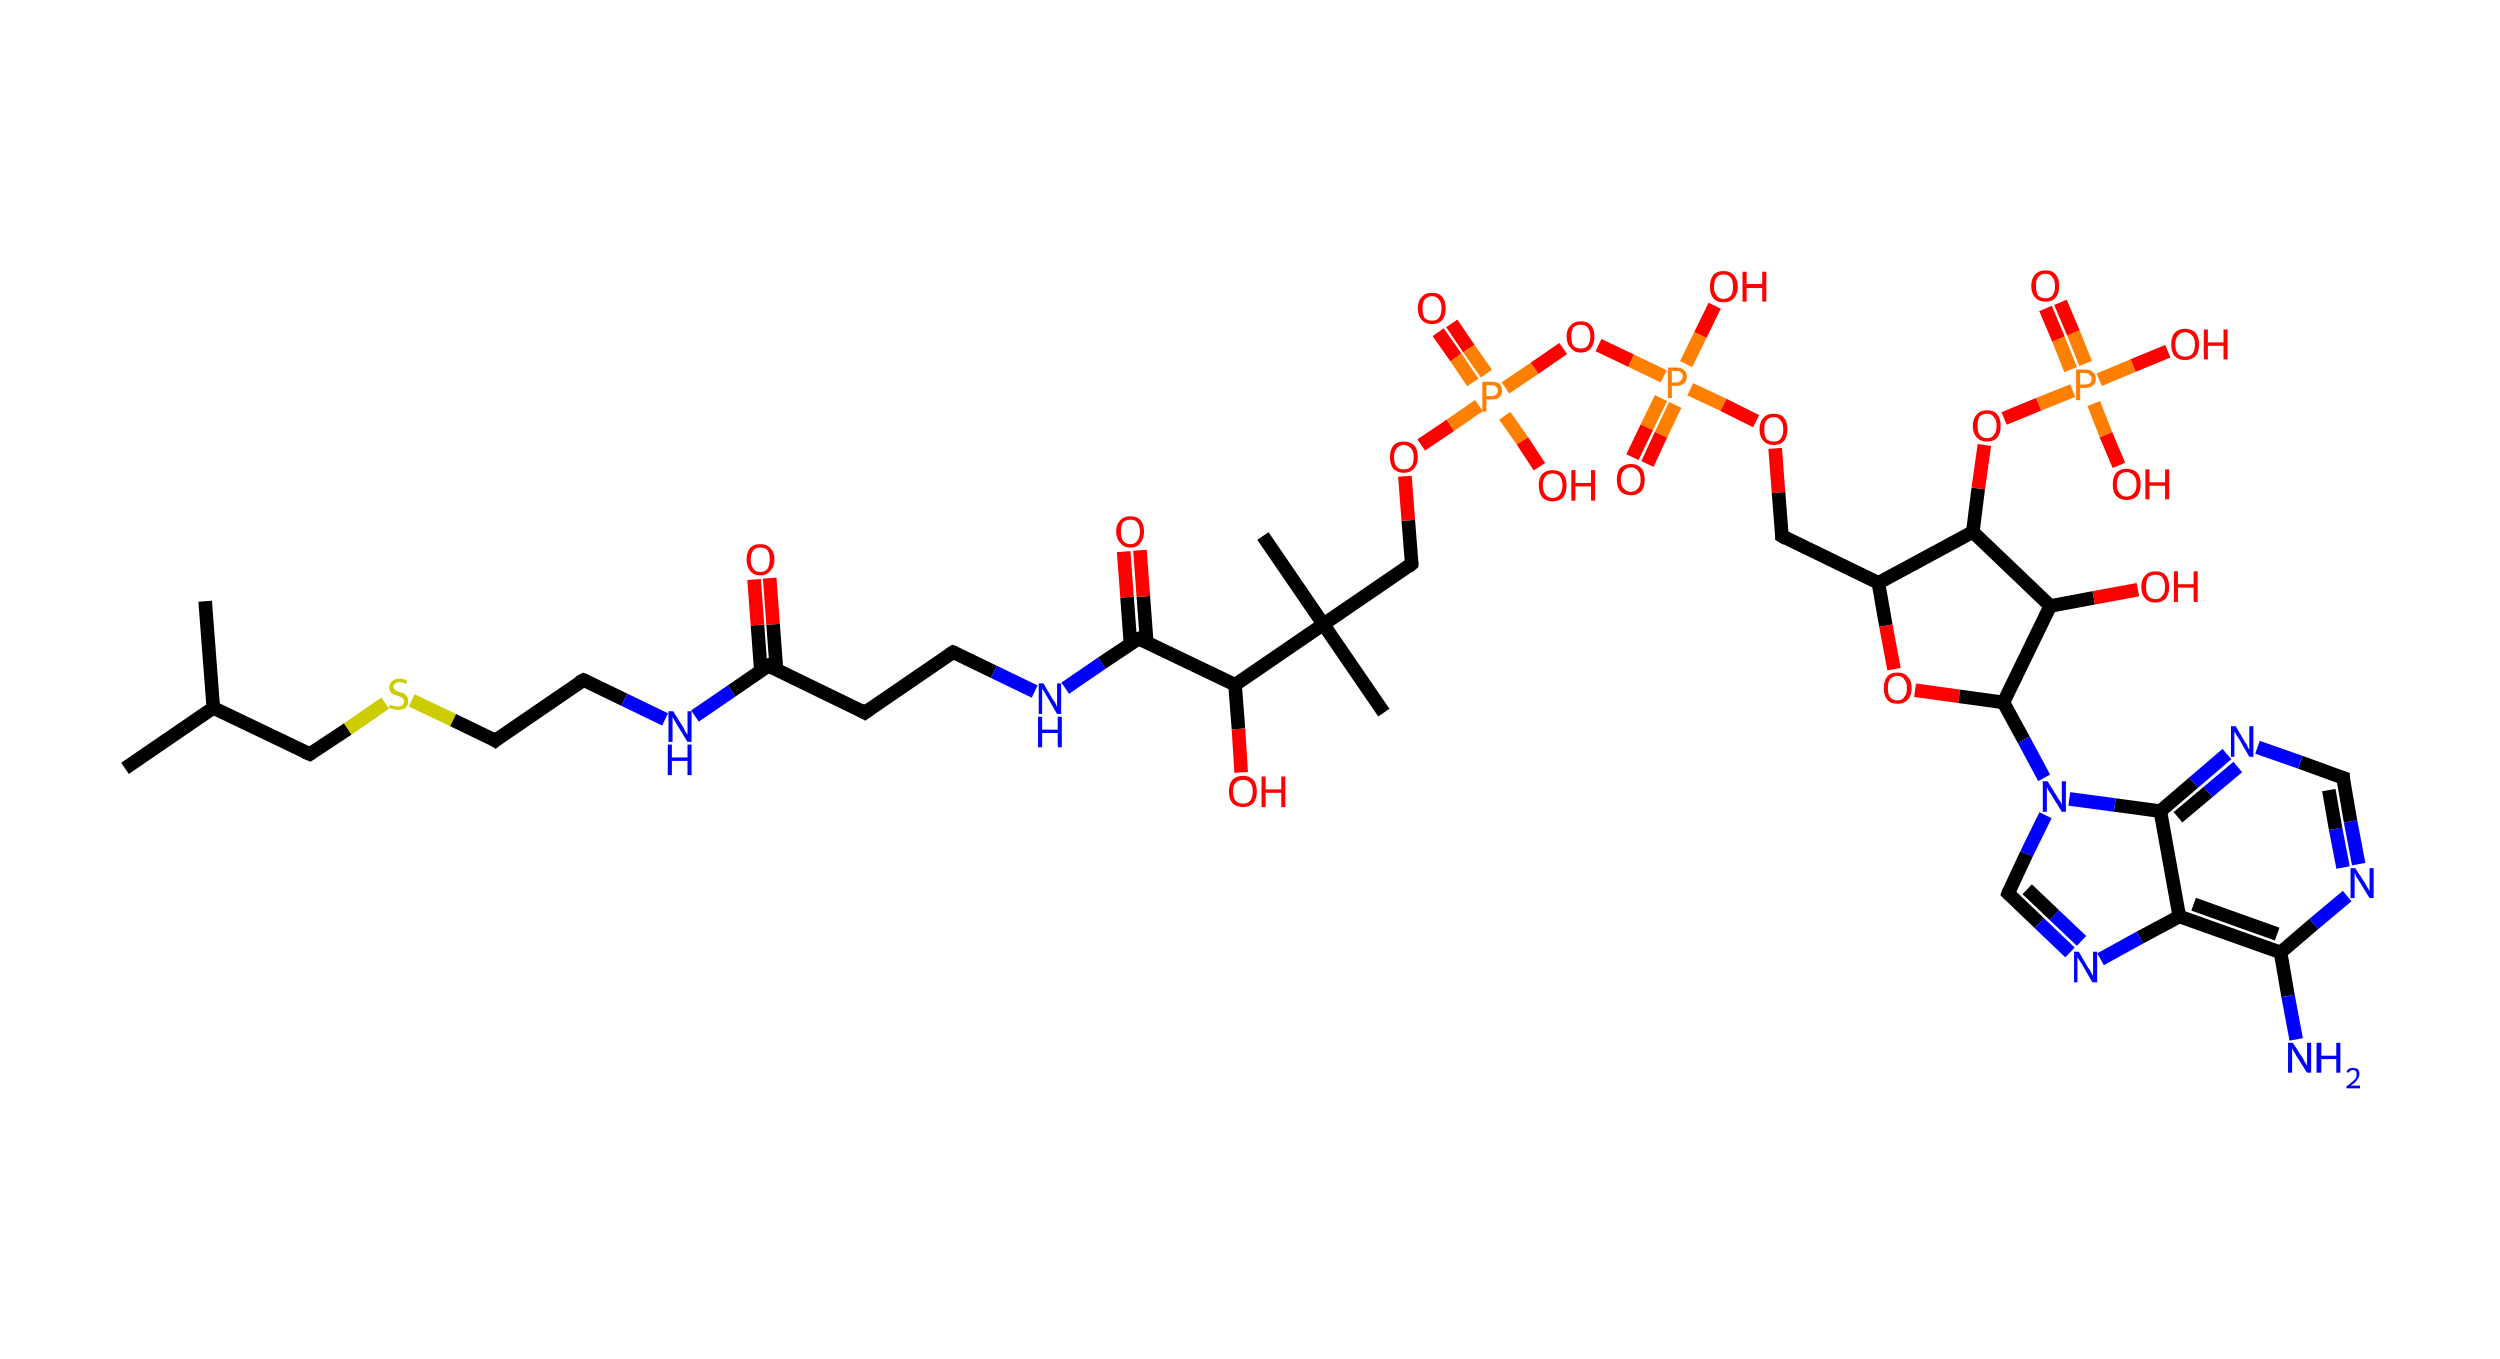 <?xml version='1.0' encoding='ASCII' standalone='yes'?>
<svg xmlns="http://www.w3.org/2000/svg" xmlns:rdkit="http://www.rdkit.org/xml" xmlns:xlink="http://www.w3.org/1999/xlink" version="1.1" baseProfile="full" xml:space="preserve" width="368px" height="200px" viewBox="0 0 368 200">
<!-- END OF HEADER -->
<rect style="opacity:1.0;fill:#FFFFFF;stroke:none" width="368.0" height="200.0" x="0.0" y="0.0"> </rect>
<path class="bond-0 atom-0 atom-1" d="M 18.4,113.1 L 31.4,104.2" style="fill:none;fill-rule:evenodd;stroke:#000000;stroke-width:2.0px;stroke-linecap:butt;stroke-linejoin:miter;stroke-opacity:1"/>
<path class="bond-1 atom-1 atom-2" d="M 31.4,104.2 L 30.2,88.5" style="fill:none;fill-rule:evenodd;stroke:#000000;stroke-width:2.0px;stroke-linecap:butt;stroke-linejoin:miter;stroke-opacity:1"/>
<path class="bond-2 atom-1 atom-3" d="M 31.4,104.2 L 45.6,111.0" style="fill:none;fill-rule:evenodd;stroke:#000000;stroke-width:2.0px;stroke-linecap:butt;stroke-linejoin:miter;stroke-opacity:1"/>
<path class="bond-3 atom-3 atom-4" d="M 45.6,111.0 L 51.2,107.3" style="fill:none;fill-rule:evenodd;stroke:#000000;stroke-width:2.0px;stroke-linecap:butt;stroke-linejoin:miter;stroke-opacity:1"/>
<path class="bond-3 atom-3 atom-4" d="M 51.2,107.3 L 56.7,103.5" style="fill:none;fill-rule:evenodd;stroke:#CCCC00;stroke-width:2.0px;stroke-linecap:butt;stroke-linejoin:miter;stroke-opacity:1"/>
<path class="bond-4 atom-4 atom-5" d="M 60.6,103.1 L 66.7,106.0" style="fill:none;fill-rule:evenodd;stroke:#CCCC00;stroke-width:2.0px;stroke-linecap:butt;stroke-linejoin:miter;stroke-opacity:1"/>
<path class="bond-4 atom-4 atom-5" d="M 66.7,106.0 L 72.9,109.0" style="fill:none;fill-rule:evenodd;stroke:#000000;stroke-width:2.0px;stroke-linecap:butt;stroke-linejoin:miter;stroke-opacity:1"/>
<path class="bond-5 atom-5 atom-6" d="M 72.9,109.0 L 85.9,100.1" style="fill:none;fill-rule:evenodd;stroke:#000000;stroke-width:2.0px;stroke-linecap:butt;stroke-linejoin:miter;stroke-opacity:1"/>
<path class="bond-6 atom-6 atom-7" d="M 85.9,100.1 L 91.9,103.0" style="fill:none;fill-rule:evenodd;stroke:#000000;stroke-width:2.0px;stroke-linecap:butt;stroke-linejoin:miter;stroke-opacity:1"/>
<path class="bond-6 atom-6 atom-7" d="M 91.9,103.0 L 97.9,105.9" style="fill:none;fill-rule:evenodd;stroke:#0000FF;stroke-width:2.0px;stroke-linecap:butt;stroke-linejoin:miter;stroke-opacity:1"/>
<path class="bond-7 atom-7 atom-8" d="M 102.3,105.4 L 107.7,101.7" style="fill:none;fill-rule:evenodd;stroke:#0000FF;stroke-width:2.0px;stroke-linecap:butt;stroke-linejoin:miter;stroke-opacity:1"/>
<path class="bond-7 atom-7 atom-8" d="M 107.7,101.7 L 113.1,98.0" style="fill:none;fill-rule:evenodd;stroke:#000000;stroke-width:2.0px;stroke-linecap:butt;stroke-linejoin:miter;stroke-opacity:1"/>
<path class="bond-8 atom-8 atom-9" d="M 114.3,98.6 L 113.8,91.9" style="fill:none;fill-rule:evenodd;stroke:#000000;stroke-width:2.0px;stroke-linecap:butt;stroke-linejoin:miter;stroke-opacity:1"/>
<path class="bond-8 atom-8 atom-9" d="M 113.8,91.9 L 113.3,85.1" style="fill:none;fill-rule:evenodd;stroke:#FF0000;stroke-width:2.0px;stroke-linecap:butt;stroke-linejoin:miter;stroke-opacity:1"/>
<path class="bond-8 atom-8 atom-9" d="M 112.0,98.8 L 111.5,92.0" style="fill:none;fill-rule:evenodd;stroke:#000000;stroke-width:2.0px;stroke-linecap:butt;stroke-linejoin:miter;stroke-opacity:1"/>
<path class="bond-8 atom-8 atom-9" d="M 111.5,92.0 L 111.0,85.3" style="fill:none;fill-rule:evenodd;stroke:#FF0000;stroke-width:2.0px;stroke-linecap:butt;stroke-linejoin:miter;stroke-opacity:1"/>
<path class="bond-9 atom-8 atom-10" d="M 113.1,98.0 L 127.3,104.9" style="fill:none;fill-rule:evenodd;stroke:#000000;stroke-width:2.0px;stroke-linecap:butt;stroke-linejoin:miter;stroke-opacity:1"/>
<path class="bond-10 atom-10 atom-11" d="M 127.3,104.9 L 140.3,96.0" style="fill:none;fill-rule:evenodd;stroke:#000000;stroke-width:2.0px;stroke-linecap:butt;stroke-linejoin:miter;stroke-opacity:1"/>
<path class="bond-11 atom-11 atom-12" d="M 140.3,96.0 L 146.3,98.9" style="fill:none;fill-rule:evenodd;stroke:#000000;stroke-width:2.0px;stroke-linecap:butt;stroke-linejoin:miter;stroke-opacity:1"/>
<path class="bond-11 atom-11 atom-12" d="M 146.3,98.9 L 152.3,101.8" style="fill:none;fill-rule:evenodd;stroke:#0000FF;stroke-width:2.0px;stroke-linecap:butt;stroke-linejoin:miter;stroke-opacity:1"/>
<path class="bond-12 atom-12 atom-13" d="M 156.8,101.3 L 162.2,97.6" style="fill:none;fill-rule:evenodd;stroke:#0000FF;stroke-width:2.0px;stroke-linecap:butt;stroke-linejoin:miter;stroke-opacity:1"/>
<path class="bond-12 atom-12 atom-13" d="M 162.2,97.6 L 167.6,94.0" style="fill:none;fill-rule:evenodd;stroke:#000000;stroke-width:2.0px;stroke-linecap:butt;stroke-linejoin:miter;stroke-opacity:1"/>
<path class="bond-13 atom-13 atom-14" d="M 168.8,94.5 L 168.3,87.8" style="fill:none;fill-rule:evenodd;stroke:#000000;stroke-width:2.0px;stroke-linecap:butt;stroke-linejoin:miter;stroke-opacity:1"/>
<path class="bond-13 atom-13 atom-14" d="M 168.3,87.8 L 167.8,81.0" style="fill:none;fill-rule:evenodd;stroke:#FF0000;stroke-width:2.0px;stroke-linecap:butt;stroke-linejoin:miter;stroke-opacity:1"/>
<path class="bond-13 atom-13 atom-14" d="M 166.4,94.7 L 165.9,87.9" style="fill:none;fill-rule:evenodd;stroke:#000000;stroke-width:2.0px;stroke-linecap:butt;stroke-linejoin:miter;stroke-opacity:1"/>
<path class="bond-13 atom-13 atom-14" d="M 165.9,87.9 L 165.4,81.2" style="fill:none;fill-rule:evenodd;stroke:#FF0000;stroke-width:2.0px;stroke-linecap:butt;stroke-linejoin:miter;stroke-opacity:1"/>
<path class="bond-14 atom-13 atom-15" d="M 167.6,94.0 L 181.8,100.8" style="fill:none;fill-rule:evenodd;stroke:#000000;stroke-width:2.0px;stroke-linecap:butt;stroke-linejoin:miter;stroke-opacity:1"/>
<path class="bond-15 atom-15 atom-16" d="M 181.8,100.8 L 182.3,107.3" style="fill:none;fill-rule:evenodd;stroke:#000000;stroke-width:2.0px;stroke-linecap:butt;stroke-linejoin:miter;stroke-opacity:1"/>
<path class="bond-15 atom-15 atom-16" d="M 182.3,107.3 L 182.7,113.7" style="fill:none;fill-rule:evenodd;stroke:#FF0000;stroke-width:2.0px;stroke-linecap:butt;stroke-linejoin:miter;stroke-opacity:1"/>
<path class="bond-16 atom-15 atom-17" d="M 181.8,100.8 L 194.8,91.9" style="fill:none;fill-rule:evenodd;stroke:#000000;stroke-width:2.0px;stroke-linecap:butt;stroke-linejoin:miter;stroke-opacity:1"/>
<path class="bond-17 atom-17 atom-18" d="M 194.8,91.9 L 185.9,78.9" style="fill:none;fill-rule:evenodd;stroke:#000000;stroke-width:2.0px;stroke-linecap:butt;stroke-linejoin:miter;stroke-opacity:1"/>
<path class="bond-18 atom-17 atom-19" d="M 194.8,91.9 L 203.7,104.9" style="fill:none;fill-rule:evenodd;stroke:#000000;stroke-width:2.0px;stroke-linecap:butt;stroke-linejoin:miter;stroke-opacity:1"/>
<path class="bond-19 atom-17 atom-20" d="M 194.8,91.9 L 207.8,83.0" style="fill:none;fill-rule:evenodd;stroke:#000000;stroke-width:2.0px;stroke-linecap:butt;stroke-linejoin:miter;stroke-opacity:1"/>
<path class="bond-20 atom-20 atom-21" d="M 207.8,83.0 L 207.3,76.6" style="fill:none;fill-rule:evenodd;stroke:#000000;stroke-width:2.0px;stroke-linecap:butt;stroke-linejoin:miter;stroke-opacity:1"/>
<path class="bond-20 atom-20 atom-21" d="M 207.3,76.6 L 206.8,70.1" style="fill:none;fill-rule:evenodd;stroke:#FF0000;stroke-width:2.0px;stroke-linecap:butt;stroke-linejoin:miter;stroke-opacity:1"/>
<path class="bond-21 atom-21 atom-22" d="M 209.2,65.5 L 213.5,62.6" style="fill:none;fill-rule:evenodd;stroke:#FF0000;stroke-width:2.0px;stroke-linecap:butt;stroke-linejoin:miter;stroke-opacity:1"/>
<path class="bond-21 atom-21 atom-22" d="M 213.5,62.6 L 217.7,59.7" style="fill:none;fill-rule:evenodd;stroke:#FF7F00;stroke-width:2.0px;stroke-linecap:butt;stroke-linejoin:miter;stroke-opacity:1"/>
<path class="bond-22 atom-22 atom-23" d="M 218.8,55.0 L 216.2,51.3" style="fill:none;fill-rule:evenodd;stroke:#FF7F00;stroke-width:2.0px;stroke-linecap:butt;stroke-linejoin:miter;stroke-opacity:1"/>
<path class="bond-22 atom-22 atom-23" d="M 216.2,51.3 L 213.7,47.6" style="fill:none;fill-rule:evenodd;stroke:#FF0000;stroke-width:2.0px;stroke-linecap:butt;stroke-linejoin:miter;stroke-opacity:1"/>
<path class="bond-22 atom-22 atom-23" d="M 216.8,56.3 L 214.3,52.6" style="fill:none;fill-rule:evenodd;stroke:#FF7F00;stroke-width:2.0px;stroke-linecap:butt;stroke-linejoin:miter;stroke-opacity:1"/>
<path class="bond-22 atom-22 atom-23" d="M 214.3,52.6 L 211.7,48.9" style="fill:none;fill-rule:evenodd;stroke:#FF0000;stroke-width:2.0px;stroke-linecap:butt;stroke-linejoin:miter;stroke-opacity:1"/>
<path class="bond-23 atom-22 atom-24" d="M 221.5,61.2 L 224.1,64.9" style="fill:none;fill-rule:evenodd;stroke:#FF7F00;stroke-width:2.0px;stroke-linecap:butt;stroke-linejoin:miter;stroke-opacity:1"/>
<path class="bond-23 atom-22 atom-24" d="M 224.1,64.9 L 226.6,68.7" style="fill:none;fill-rule:evenodd;stroke:#FF0000;stroke-width:2.0px;stroke-linecap:butt;stroke-linejoin:miter;stroke-opacity:1"/>
<path class="bond-24 atom-22 atom-25" d="M 221.6,57.1 L 225.9,54.2" style="fill:none;fill-rule:evenodd;stroke:#FF7F00;stroke-width:2.0px;stroke-linecap:butt;stroke-linejoin:miter;stroke-opacity:1"/>
<path class="bond-24 atom-22 atom-25" d="M 225.9,54.2 L 230.1,51.3" style="fill:none;fill-rule:evenodd;stroke:#FF0000;stroke-width:2.0px;stroke-linecap:butt;stroke-linejoin:miter;stroke-opacity:1"/>
<path class="bond-25 atom-25 atom-26" d="M 235.3,50.8 L 240.1,53.1" style="fill:none;fill-rule:evenodd;stroke:#FF0000;stroke-width:2.0px;stroke-linecap:butt;stroke-linejoin:miter;stroke-opacity:1"/>
<path class="bond-25 atom-25 atom-26" d="M 240.1,53.1 L 244.9,55.4" style="fill:none;fill-rule:evenodd;stroke:#FF7F00;stroke-width:2.0px;stroke-linecap:butt;stroke-linejoin:miter;stroke-opacity:1"/>
<path class="bond-26 atom-26 atom-27" d="M 244.5,58.6 L 242.4,62.9" style="fill:none;fill-rule:evenodd;stroke:#FF7F00;stroke-width:2.0px;stroke-linecap:butt;stroke-linejoin:miter;stroke-opacity:1"/>
<path class="bond-26 atom-26 atom-27" d="M 242.4,62.9 L 240.3,67.3" style="fill:none;fill-rule:evenodd;stroke:#FF0000;stroke-width:2.0px;stroke-linecap:butt;stroke-linejoin:miter;stroke-opacity:1"/>
<path class="bond-26 atom-26 atom-27" d="M 246.6,59.6 L 244.5,64.0" style="fill:none;fill-rule:evenodd;stroke:#FF7F00;stroke-width:2.0px;stroke-linecap:butt;stroke-linejoin:miter;stroke-opacity:1"/>
<path class="bond-26 atom-26 atom-27" d="M 244.5,64.0 L 242.5,68.3" style="fill:none;fill-rule:evenodd;stroke:#FF0000;stroke-width:2.0px;stroke-linecap:butt;stroke-linejoin:miter;stroke-opacity:1"/>
<path class="bond-27 atom-26 atom-28" d="M 248.2,53.6 L 250.3,49.3" style="fill:none;fill-rule:evenodd;stroke:#FF7F00;stroke-width:2.0px;stroke-linecap:butt;stroke-linejoin:miter;stroke-opacity:1"/>
<path class="bond-27 atom-26 atom-28" d="M 250.3,49.3 L 252.4,45.0" style="fill:none;fill-rule:evenodd;stroke:#FF0000;stroke-width:2.0px;stroke-linecap:butt;stroke-linejoin:miter;stroke-opacity:1"/>
<path class="bond-28 atom-26 atom-29" d="M 248.8,57.3 L 253.7,59.6" style="fill:none;fill-rule:evenodd;stroke:#FF7F00;stroke-width:2.0px;stroke-linecap:butt;stroke-linejoin:miter;stroke-opacity:1"/>
<path class="bond-28 atom-26 atom-29" d="M 253.7,59.6 L 258.5,62.0" style="fill:none;fill-rule:evenodd;stroke:#FF0000;stroke-width:2.0px;stroke-linecap:butt;stroke-linejoin:miter;stroke-opacity:1"/>
<path class="bond-29 atom-29 atom-30" d="M 261.3,66.0 L 261.8,72.5" style="fill:none;fill-rule:evenodd;stroke:#FF0000;stroke-width:2.0px;stroke-linecap:butt;stroke-linejoin:miter;stroke-opacity:1"/>
<path class="bond-29 atom-29 atom-30" d="M 261.8,72.5 L 262.3,78.9" style="fill:none;fill-rule:evenodd;stroke:#000000;stroke-width:2.0px;stroke-linecap:butt;stroke-linejoin:miter;stroke-opacity:1"/>
<path class="bond-30 atom-30 atom-31" d="M 262.3,78.9 L 276.5,85.8" style="fill:none;fill-rule:evenodd;stroke:#000000;stroke-width:2.0px;stroke-linecap:butt;stroke-linejoin:miter;stroke-opacity:1"/>
<path class="bond-31 atom-31 atom-32" d="M 276.5,85.8 L 277.6,92.1" style="fill:none;fill-rule:evenodd;stroke:#000000;stroke-width:2.0px;stroke-linecap:butt;stroke-linejoin:miter;stroke-opacity:1"/>
<path class="bond-31 atom-31 atom-32" d="M 277.6,92.1 L 278.8,98.5" style="fill:none;fill-rule:evenodd;stroke:#FF0000;stroke-width:2.0px;stroke-linecap:butt;stroke-linejoin:miter;stroke-opacity:1"/>
<path class="bond-32 atom-32 atom-33" d="M 281.9,101.6 L 288.4,102.5" style="fill:none;fill-rule:evenodd;stroke:#FF0000;stroke-width:2.0px;stroke-linecap:butt;stroke-linejoin:miter;stroke-opacity:1"/>
<path class="bond-32 atom-32 atom-33" d="M 288.4,102.5 L 294.9,103.4" style="fill:none;fill-rule:evenodd;stroke:#000000;stroke-width:2.0px;stroke-linecap:butt;stroke-linejoin:miter;stroke-opacity:1"/>
<path class="bond-33 atom-33 atom-34" d="M 294.9,103.4 L 297.9,108.9" style="fill:none;fill-rule:evenodd;stroke:#000000;stroke-width:2.0px;stroke-linecap:butt;stroke-linejoin:miter;stroke-opacity:1"/>
<path class="bond-33 atom-33 atom-34" d="M 297.9,108.9 L 300.9,114.5" style="fill:none;fill-rule:evenodd;stroke:#0000FF;stroke-width:2.0px;stroke-linecap:butt;stroke-linejoin:miter;stroke-opacity:1"/>
<path class="bond-34 atom-34 atom-35" d="M 301.1,120.0 L 298.3,125.7" style="fill:none;fill-rule:evenodd;stroke:#0000FF;stroke-width:2.0px;stroke-linecap:butt;stroke-linejoin:miter;stroke-opacity:1"/>
<path class="bond-34 atom-34 atom-35" d="M 298.3,125.7 L 295.6,131.5" style="fill:none;fill-rule:evenodd;stroke:#000000;stroke-width:2.0px;stroke-linecap:butt;stroke-linejoin:miter;stroke-opacity:1"/>
<path class="bond-35 atom-35 atom-36" d="M 295.6,131.5 L 300.2,135.9" style="fill:none;fill-rule:evenodd;stroke:#000000;stroke-width:2.0px;stroke-linecap:butt;stroke-linejoin:miter;stroke-opacity:1"/>
<path class="bond-35 atom-35 atom-36" d="M 300.2,135.9 L 304.7,140.2" style="fill:none;fill-rule:evenodd;stroke:#0000FF;stroke-width:2.0px;stroke-linecap:butt;stroke-linejoin:miter;stroke-opacity:1"/>
<path class="bond-35 atom-35 atom-36" d="M 298.4,130.9 L 302.4,134.7" style="fill:none;fill-rule:evenodd;stroke:#000000;stroke-width:2.0px;stroke-linecap:butt;stroke-linejoin:miter;stroke-opacity:1"/>
<path class="bond-35 atom-35 atom-36" d="M 302.4,134.7 L 306.4,138.5" style="fill:none;fill-rule:evenodd;stroke:#0000FF;stroke-width:2.0px;stroke-linecap:butt;stroke-linejoin:miter;stroke-opacity:1"/>
<path class="bond-36 atom-36 atom-37" d="M 309.2,141.2 L 315.0,138.0" style="fill:none;fill-rule:evenodd;stroke:#0000FF;stroke-width:2.0px;stroke-linecap:butt;stroke-linejoin:miter;stroke-opacity:1"/>
<path class="bond-36 atom-36 atom-37" d="M 315.0,138.0 L 320.8,134.9" style="fill:none;fill-rule:evenodd;stroke:#000000;stroke-width:2.0px;stroke-linecap:butt;stroke-linejoin:miter;stroke-opacity:1"/>
<path class="bond-37 atom-37 atom-38" d="M 320.8,134.9 L 335.7,140.2" style="fill:none;fill-rule:evenodd;stroke:#000000;stroke-width:2.0px;stroke-linecap:butt;stroke-linejoin:miter;stroke-opacity:1"/>
<path class="bond-37 atom-37 atom-38" d="M 322.9,133.1 L 335.2,137.5" style="fill:none;fill-rule:evenodd;stroke:#000000;stroke-width:2.0px;stroke-linecap:butt;stroke-linejoin:miter;stroke-opacity:1"/>
<path class="bond-38 atom-38 atom-39" d="M 335.7,140.2 L 336.8,146.6" style="fill:none;fill-rule:evenodd;stroke:#000000;stroke-width:2.0px;stroke-linecap:butt;stroke-linejoin:miter;stroke-opacity:1"/>
<path class="bond-38 atom-38 atom-39" d="M 336.8,146.6 L 338.0,153.0" style="fill:none;fill-rule:evenodd;stroke:#0000FF;stroke-width:2.0px;stroke-linecap:butt;stroke-linejoin:miter;stroke-opacity:1"/>
<path class="bond-39 atom-38 atom-40" d="M 335.7,140.2 L 340.6,136.0" style="fill:none;fill-rule:evenodd;stroke:#000000;stroke-width:2.0px;stroke-linecap:butt;stroke-linejoin:miter;stroke-opacity:1"/>
<path class="bond-39 atom-38 atom-40" d="M 340.6,136.0 L 345.5,131.9" style="fill:none;fill-rule:evenodd;stroke:#0000FF;stroke-width:2.0px;stroke-linecap:butt;stroke-linejoin:miter;stroke-opacity:1"/>
<path class="bond-40 atom-40 atom-41" d="M 347.2,127.2 L 346.0,120.9" style="fill:none;fill-rule:evenodd;stroke:#0000FF;stroke-width:2.0px;stroke-linecap:butt;stroke-linejoin:miter;stroke-opacity:1"/>
<path class="bond-40 atom-40 atom-41" d="M 346.0,120.9 L 344.9,114.5" style="fill:none;fill-rule:evenodd;stroke:#000000;stroke-width:2.0px;stroke-linecap:butt;stroke-linejoin:miter;stroke-opacity:1"/>
<path class="bond-40 atom-40 atom-41" d="M 344.9,127.7 L 343.8,122.0" style="fill:none;fill-rule:evenodd;stroke:#0000FF;stroke-width:2.0px;stroke-linecap:butt;stroke-linejoin:miter;stroke-opacity:1"/>
<path class="bond-40 atom-40 atom-41" d="M 343.8,122.0 L 342.8,116.3" style="fill:none;fill-rule:evenodd;stroke:#000000;stroke-width:2.0px;stroke-linecap:butt;stroke-linejoin:miter;stroke-opacity:1"/>
<path class="bond-41 atom-41 atom-42" d="M 344.9,114.5 L 338.6,112.2" style="fill:none;fill-rule:evenodd;stroke:#000000;stroke-width:2.0px;stroke-linecap:butt;stroke-linejoin:miter;stroke-opacity:1"/>
<path class="bond-41 atom-41 atom-42" d="M 338.6,112.2 L 332.3,110.0" style="fill:none;fill-rule:evenodd;stroke:#0000FF;stroke-width:2.0px;stroke-linecap:butt;stroke-linejoin:miter;stroke-opacity:1"/>
<path class="bond-42 atom-42 atom-43" d="M 327.8,111.0 L 322.9,115.2" style="fill:none;fill-rule:evenodd;stroke:#0000FF;stroke-width:2.0px;stroke-linecap:butt;stroke-linejoin:miter;stroke-opacity:1"/>
<path class="bond-42 atom-42 atom-43" d="M 322.9,115.2 L 318.0,119.4" style="fill:none;fill-rule:evenodd;stroke:#000000;stroke-width:2.0px;stroke-linecap:butt;stroke-linejoin:miter;stroke-opacity:1"/>
<path class="bond-42 atom-42 atom-43" d="M 329.4,112.9 L 325.0,116.6" style="fill:none;fill-rule:evenodd;stroke:#0000FF;stroke-width:2.0px;stroke-linecap:butt;stroke-linejoin:miter;stroke-opacity:1"/>
<path class="bond-42 atom-42 atom-43" d="M 325.0,116.6 L 320.6,120.3" style="fill:none;fill-rule:evenodd;stroke:#000000;stroke-width:2.0px;stroke-linecap:butt;stroke-linejoin:miter;stroke-opacity:1"/>
<path class="bond-43 atom-33 atom-44" d="M 294.9,103.4 L 301.8,89.2" style="fill:none;fill-rule:evenodd;stroke:#000000;stroke-width:2.0px;stroke-linecap:butt;stroke-linejoin:miter;stroke-opacity:1"/>
<path class="bond-44 atom-44 atom-45" d="M 301.8,89.2 L 308.2,88.0" style="fill:none;fill-rule:evenodd;stroke:#000000;stroke-width:2.0px;stroke-linecap:butt;stroke-linejoin:miter;stroke-opacity:1"/>
<path class="bond-44 atom-44 atom-45" d="M 308.2,88.0 L 314.7,86.8" style="fill:none;fill-rule:evenodd;stroke:#FF0000;stroke-width:2.0px;stroke-linecap:butt;stroke-linejoin:miter;stroke-opacity:1"/>
<path class="bond-45 atom-44 atom-46" d="M 301.8,89.2 L 290.4,78.3" style="fill:none;fill-rule:evenodd;stroke:#000000;stroke-width:2.0px;stroke-linecap:butt;stroke-linejoin:miter;stroke-opacity:1"/>
<path class="bond-46 atom-46 atom-47" d="M 290.4,78.3 L 291.2,71.9" style="fill:none;fill-rule:evenodd;stroke:#000000;stroke-width:2.0px;stroke-linecap:butt;stroke-linejoin:miter;stroke-opacity:1"/>
<path class="bond-46 atom-46 atom-47" d="M 291.2,71.9 L 292.1,65.5" style="fill:none;fill-rule:evenodd;stroke:#FF0000;stroke-width:2.0px;stroke-linecap:butt;stroke-linejoin:miter;stroke-opacity:1"/>
<path class="bond-47 atom-47 atom-48" d="M 295.0,61.6 L 300.1,59.5" style="fill:none;fill-rule:evenodd;stroke:#FF0000;stroke-width:2.0px;stroke-linecap:butt;stroke-linejoin:miter;stroke-opacity:1"/>
<path class="bond-47 atom-47 atom-48" d="M 300.1,59.5 L 305.1,57.5" style="fill:none;fill-rule:evenodd;stroke:#FF7F00;stroke-width:2.0px;stroke-linecap:butt;stroke-linejoin:miter;stroke-opacity:1"/>
<path class="bond-48 atom-48 atom-49" d="M 307.0,53.5 L 305.2,49.0" style="fill:none;fill-rule:evenodd;stroke:#FF7F00;stroke-width:2.0px;stroke-linecap:butt;stroke-linejoin:miter;stroke-opacity:1"/>
<path class="bond-48 atom-48 atom-49" d="M 305.2,49.0 L 303.3,44.5" style="fill:none;fill-rule:evenodd;stroke:#FF0000;stroke-width:2.0px;stroke-linecap:butt;stroke-linejoin:miter;stroke-opacity:1"/>
<path class="bond-48 atom-48 atom-49" d="M 304.8,54.4 L 303.0,49.9" style="fill:none;fill-rule:evenodd;stroke:#FF7F00;stroke-width:2.0px;stroke-linecap:butt;stroke-linejoin:miter;stroke-opacity:1"/>
<path class="bond-48 atom-48 atom-49" d="M 303.0,49.9 L 301.1,45.4" style="fill:none;fill-rule:evenodd;stroke:#FF0000;stroke-width:2.0px;stroke-linecap:butt;stroke-linejoin:miter;stroke-opacity:1"/>
<path class="bond-49 atom-48 atom-50" d="M 308.2,59.4 L 310.0,64.0" style="fill:none;fill-rule:evenodd;stroke:#FF7F00;stroke-width:2.0px;stroke-linecap:butt;stroke-linejoin:miter;stroke-opacity:1"/>
<path class="bond-49 atom-48 atom-50" d="M 310.0,64.0 L 311.9,68.5" style="fill:none;fill-rule:evenodd;stroke:#FF0000;stroke-width:2.0px;stroke-linecap:butt;stroke-linejoin:miter;stroke-opacity:1"/>
<path class="bond-50 atom-48 atom-51" d="M 309.0,55.9 L 314.0,53.8" style="fill:none;fill-rule:evenodd;stroke:#FF7F00;stroke-width:2.0px;stroke-linecap:butt;stroke-linejoin:miter;stroke-opacity:1"/>
<path class="bond-50 atom-48 atom-51" d="M 314.0,53.8 L 319.1,51.7" style="fill:none;fill-rule:evenodd;stroke:#FF0000;stroke-width:2.0px;stroke-linecap:butt;stroke-linejoin:miter;stroke-opacity:1"/>
<path class="bond-51 atom-46 atom-31" d="M 290.4,78.3 L 276.5,85.8" style="fill:none;fill-rule:evenodd;stroke:#000000;stroke-width:2.0px;stroke-linecap:butt;stroke-linejoin:miter;stroke-opacity:1"/>
<path class="bond-52 atom-43 atom-34" d="M 318.0,119.4 L 311.3,118.5" style="fill:none;fill-rule:evenodd;stroke:#000000;stroke-width:2.0px;stroke-linecap:butt;stroke-linejoin:miter;stroke-opacity:1"/>
<path class="bond-52 atom-43 atom-34" d="M 311.3,118.5 L 304.6,117.6" style="fill:none;fill-rule:evenodd;stroke:#0000FF;stroke-width:2.0px;stroke-linecap:butt;stroke-linejoin:miter;stroke-opacity:1"/>
<path class="bond-53 atom-43 atom-37" d="M 318.0,119.4 L 320.8,134.9" style="fill:none;fill-rule:evenodd;stroke:#000000;stroke-width:2.0px;stroke-linecap:butt;stroke-linejoin:miter;stroke-opacity:1"/>
<path d="M 44.9,110.7 L 45.6,111.0 L 45.9,110.8" style="fill:none;stroke:#000000;stroke-width:2.0px;stroke-linecap:butt;stroke-linejoin:miter;stroke-opacity:1;"/>
<path d="M 72.6,108.8 L 72.9,109.0 L 73.5,108.5" style="fill:none;stroke:#000000;stroke-width:2.0px;stroke-linecap:butt;stroke-linejoin:miter;stroke-opacity:1;"/>
<path d="M 85.2,100.5 L 85.9,100.1 L 86.2,100.2" style="fill:none;stroke:#000000;stroke-width:2.0px;stroke-linecap:butt;stroke-linejoin:miter;stroke-opacity:1;"/>
<path d="M 112.8,98.2 L 113.1,98.0 L 113.8,98.4" style="fill:none;stroke:#000000;stroke-width:2.0px;stroke-linecap:butt;stroke-linejoin:miter;stroke-opacity:1;"/>
<path d="M 126.6,104.5 L 127.3,104.9 L 128.0,104.4" style="fill:none;stroke:#000000;stroke-width:2.0px;stroke-linecap:butt;stroke-linejoin:miter;stroke-opacity:1;"/>
<path d="M 139.7,96.4 L 140.3,96.0 L 140.6,96.1" style="fill:none;stroke:#000000;stroke-width:2.0px;stroke-linecap:butt;stroke-linejoin:miter;stroke-opacity:1;"/>
<path d="M 167.3,94.1 L 167.6,94.0 L 168.3,94.3" style="fill:none;stroke:#000000;stroke-width:2.0px;stroke-linecap:butt;stroke-linejoin:miter;stroke-opacity:1;"/>
<path d="M 207.2,83.5 L 207.8,83.0 L 207.8,82.7" style="fill:none;stroke:#000000;stroke-width:2.0px;stroke-linecap:butt;stroke-linejoin:miter;stroke-opacity:1;"/>
<path d="M 262.3,78.6 L 262.3,78.9 L 263.0,79.3" style="fill:none;stroke:#000000;stroke-width:2.0px;stroke-linecap:butt;stroke-linejoin:miter;stroke-opacity:1;"/>
<path d="M 295.7,131.2 L 295.6,131.5 L 295.8,131.7" style="fill:none;stroke:#000000;stroke-width:2.0px;stroke-linecap:butt;stroke-linejoin:miter;stroke-opacity:1;"/>
<path d="M 344.9,114.8 L 344.9,114.5 L 344.6,114.4" style="fill:none;stroke:#000000;stroke-width:2.0px;stroke-linecap:butt;stroke-linejoin:miter;stroke-opacity:1;"/>
<path class="atom-4" d="M 57.4 103.7 Q 57.4 103.7, 57.6 103.8 Q 57.9 103.9, 58.1 103.9 Q 58.3 104.0, 58.5 104.0 Q 59.0 104.0, 59.2 103.8 Q 59.5 103.6, 59.5 103.2 Q 59.5 103.0, 59.3 102.8 Q 59.2 102.7, 59.0 102.6 Q 58.8 102.5, 58.5 102.4 Q 58.1 102.3, 57.9 102.2 Q 57.6 102.1, 57.5 101.8 Q 57.3 101.6, 57.3 101.2 Q 57.3 100.6, 57.7 100.3 Q 58.1 99.9, 58.8 99.9 Q 59.4 99.9, 59.9 100.2 L 59.8 100.7 Q 59.3 100.4, 58.9 100.4 Q 58.4 100.4, 58.2 100.6 Q 57.9 100.8, 57.9 101.1 Q 57.9 101.3, 58.1 101.5 Q 58.2 101.6, 58.4 101.7 Q 58.6 101.8, 58.9 101.9 Q 59.3 102.0, 59.5 102.1 Q 59.7 102.3, 59.9 102.5 Q 60.1 102.8, 60.1 103.2 Q 60.1 103.8, 59.7 104.2 Q 59.3 104.5, 58.6 104.5 Q 58.2 104.5, 57.9 104.4 Q 57.6 104.3, 57.2 104.2 L 57.4 103.7 " fill="#CCCC00"/>
<path class="atom-7" d="M 99.1 104.7 L 100.6 107.1 Q 100.7 107.3, 100.9 107.7 Q 101.2 108.1, 101.2 108.2 L 101.2 104.7 L 101.8 104.7 L 101.8 109.2 L 101.2 109.2 L 99.6 106.6 Q 99.4 106.3, 99.2 105.9 Q 99.0 105.6, 99.0 105.5 L 99.0 109.2 L 98.4 109.2 L 98.4 104.7 L 99.1 104.7 " fill="#0000FF"/>
<path class="atom-7" d="M 98.3 109.6 L 98.9 109.6 L 98.9 111.5 L 101.2 111.5 L 101.2 109.6 L 101.8 109.6 L 101.8 114.1 L 101.2 114.1 L 101.2 112.0 L 98.9 112.0 L 98.9 114.1 L 98.3 114.1 L 98.3 109.6 " fill="#0000FF"/>
<path class="atom-9" d="M 109.9 82.3 Q 109.9 81.3, 110.4 80.7 Q 110.9 80.1, 111.9 80.1 Q 112.9 80.1, 113.4 80.7 Q 114.0 81.3, 114.0 82.3 Q 114.0 83.4, 113.4 84.0 Q 112.9 84.7, 111.9 84.7 Q 110.9 84.7, 110.4 84.0 Q 109.9 83.4, 109.9 82.3 M 111.9 84.2 Q 112.6 84.2, 113.0 83.7 Q 113.3 83.2, 113.3 82.3 Q 113.3 81.5, 113.0 81.0 Q 112.6 80.6, 111.9 80.6 Q 111.2 80.6, 110.9 81.0 Q 110.5 81.5, 110.5 82.3 Q 110.5 83.2, 110.9 83.7 Q 111.2 84.2, 111.9 84.2 " fill="#FF0000"/>
<path class="atom-12" d="M 153.6 100.6 L 155.0 103.0 Q 155.2 103.2, 155.4 103.6 Q 155.6 104.0, 155.6 104.1 L 155.6 100.6 L 156.2 100.6 L 156.2 105.1 L 155.6 105.1 L 154.1 102.5 Q 153.9 102.2, 153.7 101.8 Q 153.5 101.5, 153.4 101.4 L 153.4 105.1 L 152.9 105.1 L 152.9 100.6 L 153.6 100.6 " fill="#0000FF"/>
<path class="atom-12" d="M 152.8 105.5 L 153.4 105.5 L 153.4 107.4 L 155.7 107.4 L 155.7 105.5 L 156.3 105.5 L 156.3 110.0 L 155.7 110.0 L 155.7 107.9 L 153.4 107.9 L 153.4 110.0 L 152.8 110.0 L 152.8 105.5 " fill="#0000FF"/>
<path class="atom-14" d="M 164.3 78.2 Q 164.3 77.2, 164.9 76.6 Q 165.4 76.0, 166.4 76.0 Q 167.4 76.0, 167.9 76.6 Q 168.4 77.2, 168.4 78.2 Q 168.4 79.3, 167.9 79.9 Q 167.4 80.6, 166.4 80.6 Q 165.4 80.6, 164.9 79.9 Q 164.3 79.3, 164.3 78.2 M 166.4 80.1 Q 167.1 80.1, 167.4 79.6 Q 167.8 79.1, 167.8 78.2 Q 167.8 77.4, 167.4 76.9 Q 167.1 76.5, 166.4 76.5 Q 165.7 76.5, 165.3 76.9 Q 165.0 77.4, 165.0 78.2 Q 165.0 79.1, 165.3 79.6 Q 165.7 80.1, 166.4 80.1 " fill="#FF0000"/>
<path class="atom-16" d="M 180.9 116.5 Q 180.9 115.4, 181.4 114.8 Q 182.0 114.2, 183.0 114.2 Q 183.9 114.2, 184.5 114.8 Q 185.0 115.4, 185.0 116.5 Q 185.0 117.6, 184.5 118.2 Q 183.9 118.8, 183.0 118.8 Q 182.0 118.8, 181.4 118.2 Q 180.9 117.6, 180.9 116.5 M 183.0 118.3 Q 183.6 118.3, 184.0 117.9 Q 184.4 117.4, 184.4 116.5 Q 184.4 115.6, 184.0 115.2 Q 183.6 114.8, 183.0 114.8 Q 182.3 114.8, 181.9 115.2 Q 181.5 115.6, 181.5 116.5 Q 181.5 117.4, 181.9 117.9 Q 182.3 118.3, 183.0 118.3 " fill="#FF0000"/>
<path class="atom-16" d="M 185.7 114.3 L 186.3 114.3 L 186.3 116.2 L 188.6 116.2 L 188.6 114.3 L 189.2 114.3 L 189.2 118.8 L 188.6 118.8 L 188.6 116.7 L 186.3 116.7 L 186.3 118.8 L 185.7 118.8 L 185.7 114.3 " fill="#FF0000"/>
<path class="atom-21" d="M 204.6 67.3 Q 204.6 66.2, 205.1 65.6 Q 205.6 65.0, 206.6 65.0 Q 207.6 65.0, 208.2 65.6 Q 208.7 66.2, 208.7 67.3 Q 208.7 68.4, 208.1 69.0 Q 207.6 69.6, 206.6 69.6 Q 205.7 69.6, 205.1 69.0 Q 204.6 68.4, 204.6 67.3 M 206.6 69.1 Q 207.3 69.1, 207.7 68.7 Q 208.1 68.2, 208.1 67.3 Q 208.1 66.4, 207.7 66.0 Q 207.3 65.5, 206.6 65.5 Q 206.0 65.5, 205.6 66.0 Q 205.2 66.4, 205.2 67.3 Q 205.2 68.2, 205.6 68.7 Q 206.0 69.1, 206.6 69.1 " fill="#FF0000"/>
<path class="atom-22" d="M 219.6 56.2 Q 220.3 56.2, 220.7 56.5 Q 221.1 56.9, 221.1 57.5 Q 221.1 58.1, 220.7 58.5 Q 220.3 58.8, 219.6 58.8 L 218.8 58.8 L 218.8 60.6 L 218.2 60.6 L 218.2 56.2 L 219.6 56.2 M 219.6 58.3 Q 220.0 58.3, 220.2 58.1 Q 220.5 57.9, 220.5 57.5 Q 220.5 57.1, 220.2 56.9 Q 220.0 56.7, 219.6 56.7 L 218.8 56.7 L 218.8 58.3 L 219.6 58.3 " fill="#FF7F00"/>
<path class="atom-23" d="M 208.7 45.4 Q 208.7 44.3, 209.3 43.7 Q 209.8 43.1, 210.8 43.1 Q 211.8 43.1, 212.3 43.7 Q 212.8 44.3, 212.8 45.4 Q 212.8 46.5, 212.3 47.1 Q 211.8 47.7, 210.8 47.7 Q 209.8 47.7, 209.3 47.1 Q 208.7 46.5, 208.7 45.4 M 210.8 47.2 Q 211.5 47.2, 211.8 46.8 Q 212.2 46.3, 212.2 45.4 Q 212.2 44.5, 211.8 44.1 Q 211.5 43.6, 210.8 43.6 Q 210.1 43.6, 209.7 44.1 Q 209.4 44.5, 209.4 45.4 Q 209.4 46.3, 209.7 46.8 Q 210.1 47.2, 210.8 47.2 " fill="#FF0000"/>
<path class="atom-24" d="M 226.5 71.4 Q 226.5 70.4, 227.0 69.8 Q 227.6 69.2, 228.5 69.2 Q 229.5 69.2, 230.1 69.8 Q 230.6 70.4, 230.6 71.4 Q 230.6 72.5, 230.1 73.2 Q 229.5 73.8, 228.5 73.8 Q 227.6 73.8, 227.0 73.2 Q 226.5 72.5, 226.5 71.4 M 228.5 73.3 Q 229.2 73.3, 229.6 72.8 Q 230.0 72.3, 230.0 71.4 Q 230.0 70.6, 229.6 70.1 Q 229.2 69.7, 228.5 69.7 Q 227.9 69.7, 227.5 70.1 Q 227.1 70.6, 227.1 71.4 Q 227.1 72.3, 227.5 72.8 Q 227.9 73.3, 228.5 73.3 " fill="#FF0000"/>
<path class="atom-24" d="M 231.3 69.2 L 231.9 69.2 L 231.9 71.1 L 234.2 71.1 L 234.2 69.2 L 234.8 69.2 L 234.8 73.7 L 234.2 73.7 L 234.2 71.6 L 231.9 71.6 L 231.9 73.7 L 231.3 73.7 L 231.3 69.2 " fill="#FF0000"/>
<path class="atom-25" d="M 230.6 49.5 Q 230.6 48.5, 231.2 47.9 Q 231.7 47.3, 232.7 47.3 Q 233.7 47.3, 234.2 47.9 Q 234.7 48.5, 234.7 49.5 Q 234.7 50.6, 234.2 51.2 Q 233.7 51.9, 232.7 51.9 Q 231.7 51.9, 231.2 51.2 Q 230.6 50.6, 230.6 49.5 M 232.7 51.3 Q 233.4 51.3, 233.7 50.9 Q 234.1 50.4, 234.1 49.5 Q 234.1 48.7, 233.7 48.2 Q 233.4 47.8, 232.7 47.8 Q 232.0 47.8, 231.6 48.2 Q 231.3 48.7, 231.3 49.5 Q 231.3 50.4, 231.6 50.9 Q 232.0 51.3, 232.7 51.3 " fill="#FF0000"/>
<path class="atom-26" d="M 246.8 54.1 Q 247.5 54.1, 247.9 54.5 Q 248.3 54.8, 248.3 55.4 Q 248.3 56.1, 247.9 56.4 Q 247.5 56.8, 246.8 56.8 L 246.1 56.8 L 246.1 58.6 L 245.5 58.6 L 245.5 54.1 L 246.8 54.1 M 246.8 56.3 Q 247.2 56.3, 247.4 56.0 Q 247.7 55.8, 247.7 55.4 Q 247.7 55.0, 247.4 54.8 Q 247.2 54.6, 246.8 54.6 L 246.1 54.6 L 246.1 56.3 L 246.8 56.3 " fill="#FF7F00"/>
<path class="atom-27" d="M 238.0 70.6 Q 238.0 69.5, 238.5 68.9 Q 239.1 68.3, 240.1 68.3 Q 241.0 68.3, 241.6 68.9 Q 242.1 69.5, 242.1 70.6 Q 242.1 71.7, 241.6 72.3 Q 241.0 72.9, 240.1 72.9 Q 239.1 72.9, 238.5 72.3 Q 238.0 71.7, 238.0 70.6 M 240.1 72.4 Q 240.7 72.4, 241.1 71.9 Q 241.5 71.5, 241.5 70.6 Q 241.5 69.7, 241.1 69.3 Q 240.7 68.8, 240.1 68.8 Q 239.4 68.8, 239.0 69.3 Q 238.6 69.7, 238.6 70.6 Q 238.6 71.5, 239.0 71.9 Q 239.4 72.4, 240.1 72.4 " fill="#FF0000"/>
<path class="atom-28" d="M 251.7 42.2 Q 251.7 41.1, 252.2 40.5 Q 252.7 39.9, 253.7 39.9 Q 254.7 39.9, 255.2 40.5 Q 255.8 41.1, 255.8 42.2 Q 255.8 43.3, 255.2 43.9 Q 254.7 44.5, 253.7 44.5 Q 252.7 44.5, 252.2 43.9 Q 251.7 43.3, 251.7 42.2 M 253.7 44.0 Q 254.4 44.0, 254.8 43.5 Q 255.1 43.1, 255.1 42.2 Q 255.1 41.3, 254.8 40.9 Q 254.4 40.4, 253.7 40.4 Q 253.0 40.4, 252.7 40.8 Q 252.3 41.3, 252.3 42.2 Q 252.3 43.1, 252.7 43.5 Q 253.0 44.0, 253.7 44.0 " fill="#FF0000"/>
<path class="atom-28" d="M 256.5 40.0 L 257.1 40.0 L 257.1 41.8 L 259.4 41.8 L 259.4 40.0 L 260.0 40.0 L 260.0 44.4 L 259.4 44.4 L 259.4 42.4 L 257.1 42.4 L 257.1 44.4 L 256.5 44.4 L 256.5 40.0 " fill="#FF0000"/>
<path class="atom-29" d="M 259.0 63.2 Q 259.0 62.1, 259.6 61.5 Q 260.1 60.9, 261.1 60.9 Q 262.1 60.9, 262.6 61.5 Q 263.1 62.1, 263.1 63.2 Q 263.1 64.3, 262.6 64.9 Q 262.1 65.5, 261.1 65.5 Q 260.1 65.5, 259.6 64.9 Q 259.0 64.3, 259.0 63.2 M 261.1 65.0 Q 261.8 65.0, 262.1 64.6 Q 262.5 64.1, 262.5 63.2 Q 262.5 62.3, 262.1 61.9 Q 261.8 61.4, 261.1 61.4 Q 260.4 61.4, 260.0 61.9 Q 259.7 62.3, 259.7 63.2 Q 259.7 64.1, 260.0 64.6 Q 260.4 65.0, 261.1 65.0 " fill="#FF0000"/>
<path class="atom-32" d="M 277.3 101.3 Q 277.3 100.2, 277.8 99.6 Q 278.3 99.0, 279.3 99.0 Q 280.3 99.0, 280.8 99.6 Q 281.4 100.2, 281.4 101.3 Q 281.4 102.4, 280.8 103.0 Q 280.3 103.6, 279.3 103.6 Q 278.3 103.6, 277.8 103.0 Q 277.3 102.4, 277.3 101.3 M 279.3 103.1 Q 280.0 103.1, 280.3 102.6 Q 280.7 102.2, 280.7 101.3 Q 280.7 100.4, 280.3 100.0 Q 280.0 99.5, 279.3 99.5 Q 278.6 99.5, 278.2 100.0 Q 277.9 100.4, 277.9 101.3 Q 277.9 102.2, 278.2 102.6 Q 278.6 103.1, 279.3 103.1 " fill="#FF0000"/>
<path class="atom-34" d="M 301.4 115.0 L 302.9 117.4 Q 303.0 117.6, 303.3 118.0 Q 303.5 118.5, 303.5 118.5 L 303.5 115.0 L 304.1 115.0 L 304.1 119.5 L 303.5 119.5 L 301.9 116.9 Q 301.7 116.6, 301.5 116.3 Q 301.3 115.9, 301.3 115.8 L 301.3 119.5 L 300.7 119.5 L 300.7 115.0 L 301.4 115.0 " fill="#0000FF"/>
<path class="atom-36" d="M 306.0 140.1 L 307.4 142.5 Q 307.6 142.7, 307.8 143.1 Q 308.0 143.6, 308.1 143.6 L 308.1 140.1 L 308.7 140.1 L 308.7 144.6 L 308.0 144.6 L 306.5 142.0 Q 306.3 141.7, 306.1 141.4 Q 305.9 141.0, 305.8 140.9 L 305.8 144.6 L 305.3 144.6 L 305.3 140.1 L 306.0 140.1 " fill="#0000FF"/>
<path class="atom-39" d="M 337.5 153.5 L 339.0 155.8 Q 339.1 156.1, 339.4 156.5 Q 339.6 156.9, 339.6 156.9 L 339.6 153.5 L 340.2 153.5 L 340.2 157.9 L 339.6 157.9 L 338.0 155.4 Q 337.8 155.0, 337.6 154.7 Q 337.4 154.4, 337.4 154.2 L 337.4 157.9 L 336.8 157.9 L 336.8 153.5 L 337.5 153.5 " fill="#0000FF"/>
<path class="atom-39" d="M 341.0 153.5 L 341.7 153.5 L 341.7 155.4 L 343.9 155.4 L 343.9 153.5 L 344.5 153.5 L 344.5 157.9 L 343.9 157.9 L 343.9 155.9 L 341.7 155.9 L 341.7 157.9 L 341.0 157.9 L 341.0 153.5 " fill="#0000FF"/>
<path class="atom-39" d="M 345.4 157.8 Q 345.5 157.5, 345.8 157.3 Q 346.0 157.2, 346.4 157.2 Q 346.8 157.2, 347.1 157.4 Q 347.3 157.7, 347.3 158.1 Q 347.3 158.5, 347.0 158.9 Q 346.7 159.4, 346.0 159.8 L 347.4 159.8 L 347.4 160.2 L 345.4 160.2 L 345.4 159.9 Q 346.0 159.5, 346.3 159.2 Q 346.6 158.9, 346.8 158.7 Q 346.9 158.4, 346.9 158.1 Q 346.9 157.8, 346.8 157.7 Q 346.6 157.5, 346.4 157.5 Q 346.2 157.5, 346.0 157.6 Q 345.8 157.7, 345.7 157.9 L 345.4 157.8 " fill="#0000FF"/>
<path class="atom-40" d="M 346.7 127.8 L 348.2 130.1 Q 348.3 130.4, 348.6 130.8 Q 348.8 131.2, 348.8 131.2 L 348.8 127.8 L 349.4 127.8 L 349.4 132.2 L 348.8 132.2 L 347.2 129.6 Q 347.0 129.3, 346.8 129.0 Q 346.7 128.6, 346.6 128.5 L 346.6 132.2 L 346.0 132.2 L 346.0 127.8 L 346.7 127.8 " fill="#0000FF"/>
<path class="atom-42" d="M 329.1 106.9 L 330.5 109.3 Q 330.7 109.5, 330.9 110.0 Q 331.1 110.4, 331.1 110.4 L 331.1 106.9 L 331.7 106.9 L 331.7 111.4 L 331.1 111.4 L 329.6 108.8 Q 329.4 108.5, 329.2 108.2 Q 329.0 107.8, 328.9 107.7 L 328.9 111.4 L 328.4 111.4 L 328.4 106.9 L 329.1 106.9 " fill="#0000FF"/>
<path class="atom-45" d="M 315.2 86.4 Q 315.2 85.3, 315.8 84.7 Q 316.3 84.1, 317.3 84.1 Q 318.3 84.1, 318.8 84.7 Q 319.3 85.3, 319.3 86.4 Q 319.3 87.4, 318.8 88.1 Q 318.2 88.7, 317.3 88.7 Q 316.3 88.7, 315.8 88.1 Q 315.2 87.5, 315.2 86.4 M 317.3 88.2 Q 318.0 88.2, 318.3 87.7 Q 318.7 87.3, 318.7 86.4 Q 318.7 85.5, 318.3 85.0 Q 318.0 84.6, 317.3 84.6 Q 316.6 84.6, 316.2 85.0 Q 315.9 85.5, 315.9 86.4 Q 315.9 87.3, 316.2 87.7 Q 316.6 88.2, 317.3 88.2 " fill="#FF0000"/>
<path class="atom-45" d="M 320.0 84.1 L 320.6 84.1 L 320.6 86.0 L 322.9 86.0 L 322.9 84.1 L 323.5 84.1 L 323.5 88.6 L 322.9 88.6 L 322.9 86.5 L 320.6 86.5 L 320.6 88.6 L 320.0 88.6 L 320.0 84.1 " fill="#FF0000"/>
<path class="atom-47" d="M 290.4 62.7 Q 290.4 61.6, 291.0 61.0 Q 291.5 60.4, 292.5 60.4 Q 293.5 60.4, 294.0 61.0 Q 294.5 61.6, 294.5 62.7 Q 294.5 63.8, 294.0 64.4 Q 293.5 65.0, 292.5 65.0 Q 291.5 65.0, 291.0 64.4 Q 290.4 63.8, 290.4 62.7 M 292.5 64.5 Q 293.2 64.5, 293.5 64.0 Q 293.9 63.6, 293.9 62.7 Q 293.9 61.8, 293.5 61.4 Q 293.2 60.9, 292.5 60.9 Q 291.8 60.9, 291.4 61.3 Q 291.1 61.8, 291.1 62.7 Q 291.1 63.6, 291.4 64.0 Q 291.8 64.5, 292.5 64.5 " fill="#FF0000"/>
<path class="atom-48" d="M 307.0 54.4 Q 307.7 54.4, 308.1 54.8 Q 308.5 55.1, 308.5 55.8 Q 308.5 56.4, 308.1 56.7 Q 307.7 57.1, 307.0 57.1 L 306.2 57.1 L 306.2 58.9 L 305.6 58.9 L 305.6 54.4 L 307.0 54.4 M 307.0 56.6 Q 307.4 56.6, 307.6 56.4 Q 307.9 56.2, 307.9 55.8 Q 307.9 55.4, 307.6 55.2 Q 307.4 54.9, 307.0 54.9 L 306.2 54.9 L 306.2 56.6 L 307.0 56.6 " fill="#FF7F00"/>
<path class="atom-49" d="M 299.0 42.1 Q 299.0 41.0, 299.6 40.4 Q 300.1 39.8, 301.1 39.8 Q 302.1 39.8, 302.6 40.4 Q 303.1 41.0, 303.1 42.1 Q 303.1 43.2, 302.6 43.8 Q 302.1 44.4, 301.1 44.4 Q 300.1 44.4, 299.6 43.8 Q 299.0 43.2, 299.0 42.1 M 301.1 43.9 Q 301.8 43.9, 302.1 43.5 Q 302.5 43.0, 302.5 42.1 Q 302.5 41.2, 302.1 40.8 Q 301.8 40.3, 301.1 40.3 Q 300.4 40.3, 300.0 40.8 Q 299.7 41.2, 299.7 42.1 Q 299.7 43.0, 300.0 43.5 Q 300.4 43.9, 301.1 43.9 " fill="#FF0000"/>
<path class="atom-50" d="M 311.0 71.3 Q 311.0 70.2, 311.5 69.6 Q 312.1 69.0, 313.0 69.0 Q 314.0 69.0, 314.6 69.6 Q 315.1 70.2, 315.1 71.3 Q 315.1 72.4, 314.6 73.0 Q 314.0 73.6, 313.0 73.6 Q 312.1 73.6, 311.5 73.0 Q 311.0 72.4, 311.0 71.3 M 313.0 73.1 Q 313.7 73.1, 314.1 72.6 Q 314.5 72.2, 314.5 71.3 Q 314.5 70.4, 314.1 70.0 Q 313.7 69.5, 313.0 69.5 Q 312.4 69.5, 312.0 69.9 Q 311.6 70.4, 311.6 71.3 Q 311.6 72.2, 312.0 72.6 Q 312.4 73.1, 313.0 73.1 " fill="#FF0000"/>
<path class="atom-50" d="M 315.8 69.1 L 316.4 69.1 L 316.4 71.0 L 318.7 71.0 L 318.7 69.1 L 319.3 69.1 L 319.3 73.5 L 318.7 73.5 L 318.7 71.5 L 316.4 71.5 L 316.4 73.5 L 315.8 73.5 L 315.8 69.1 " fill="#FF0000"/>
<path class="atom-51" d="M 319.6 50.7 Q 319.6 49.6, 320.1 49.0 Q 320.7 48.4, 321.6 48.4 Q 322.6 48.4, 323.2 49.0 Q 323.7 49.6, 323.7 50.7 Q 323.7 51.8, 323.2 52.4 Q 322.6 53.0, 321.6 53.0 Q 320.7 53.0, 320.1 52.4 Q 319.6 51.8, 319.6 50.7 M 321.6 52.5 Q 322.3 52.5, 322.7 52.1 Q 323.1 51.6, 323.1 50.7 Q 323.1 49.8, 322.7 49.4 Q 322.3 48.9, 321.6 48.9 Q 321.0 48.9, 320.6 49.4 Q 320.2 49.8, 320.2 50.7 Q 320.2 51.6, 320.6 52.1 Q 321.0 52.5, 321.6 52.5 " fill="#FF0000"/>
<path class="atom-51" d="M 324.4 48.5 L 325.0 48.5 L 325.0 50.4 L 327.3 50.4 L 327.3 48.5 L 327.9 48.5 L 327.9 52.9 L 327.3 52.9 L 327.3 50.9 L 325.0 50.9 L 325.0 52.9 L 324.4 52.9 L 324.4 48.5 " fill="#FF0000"/>
</svg>

